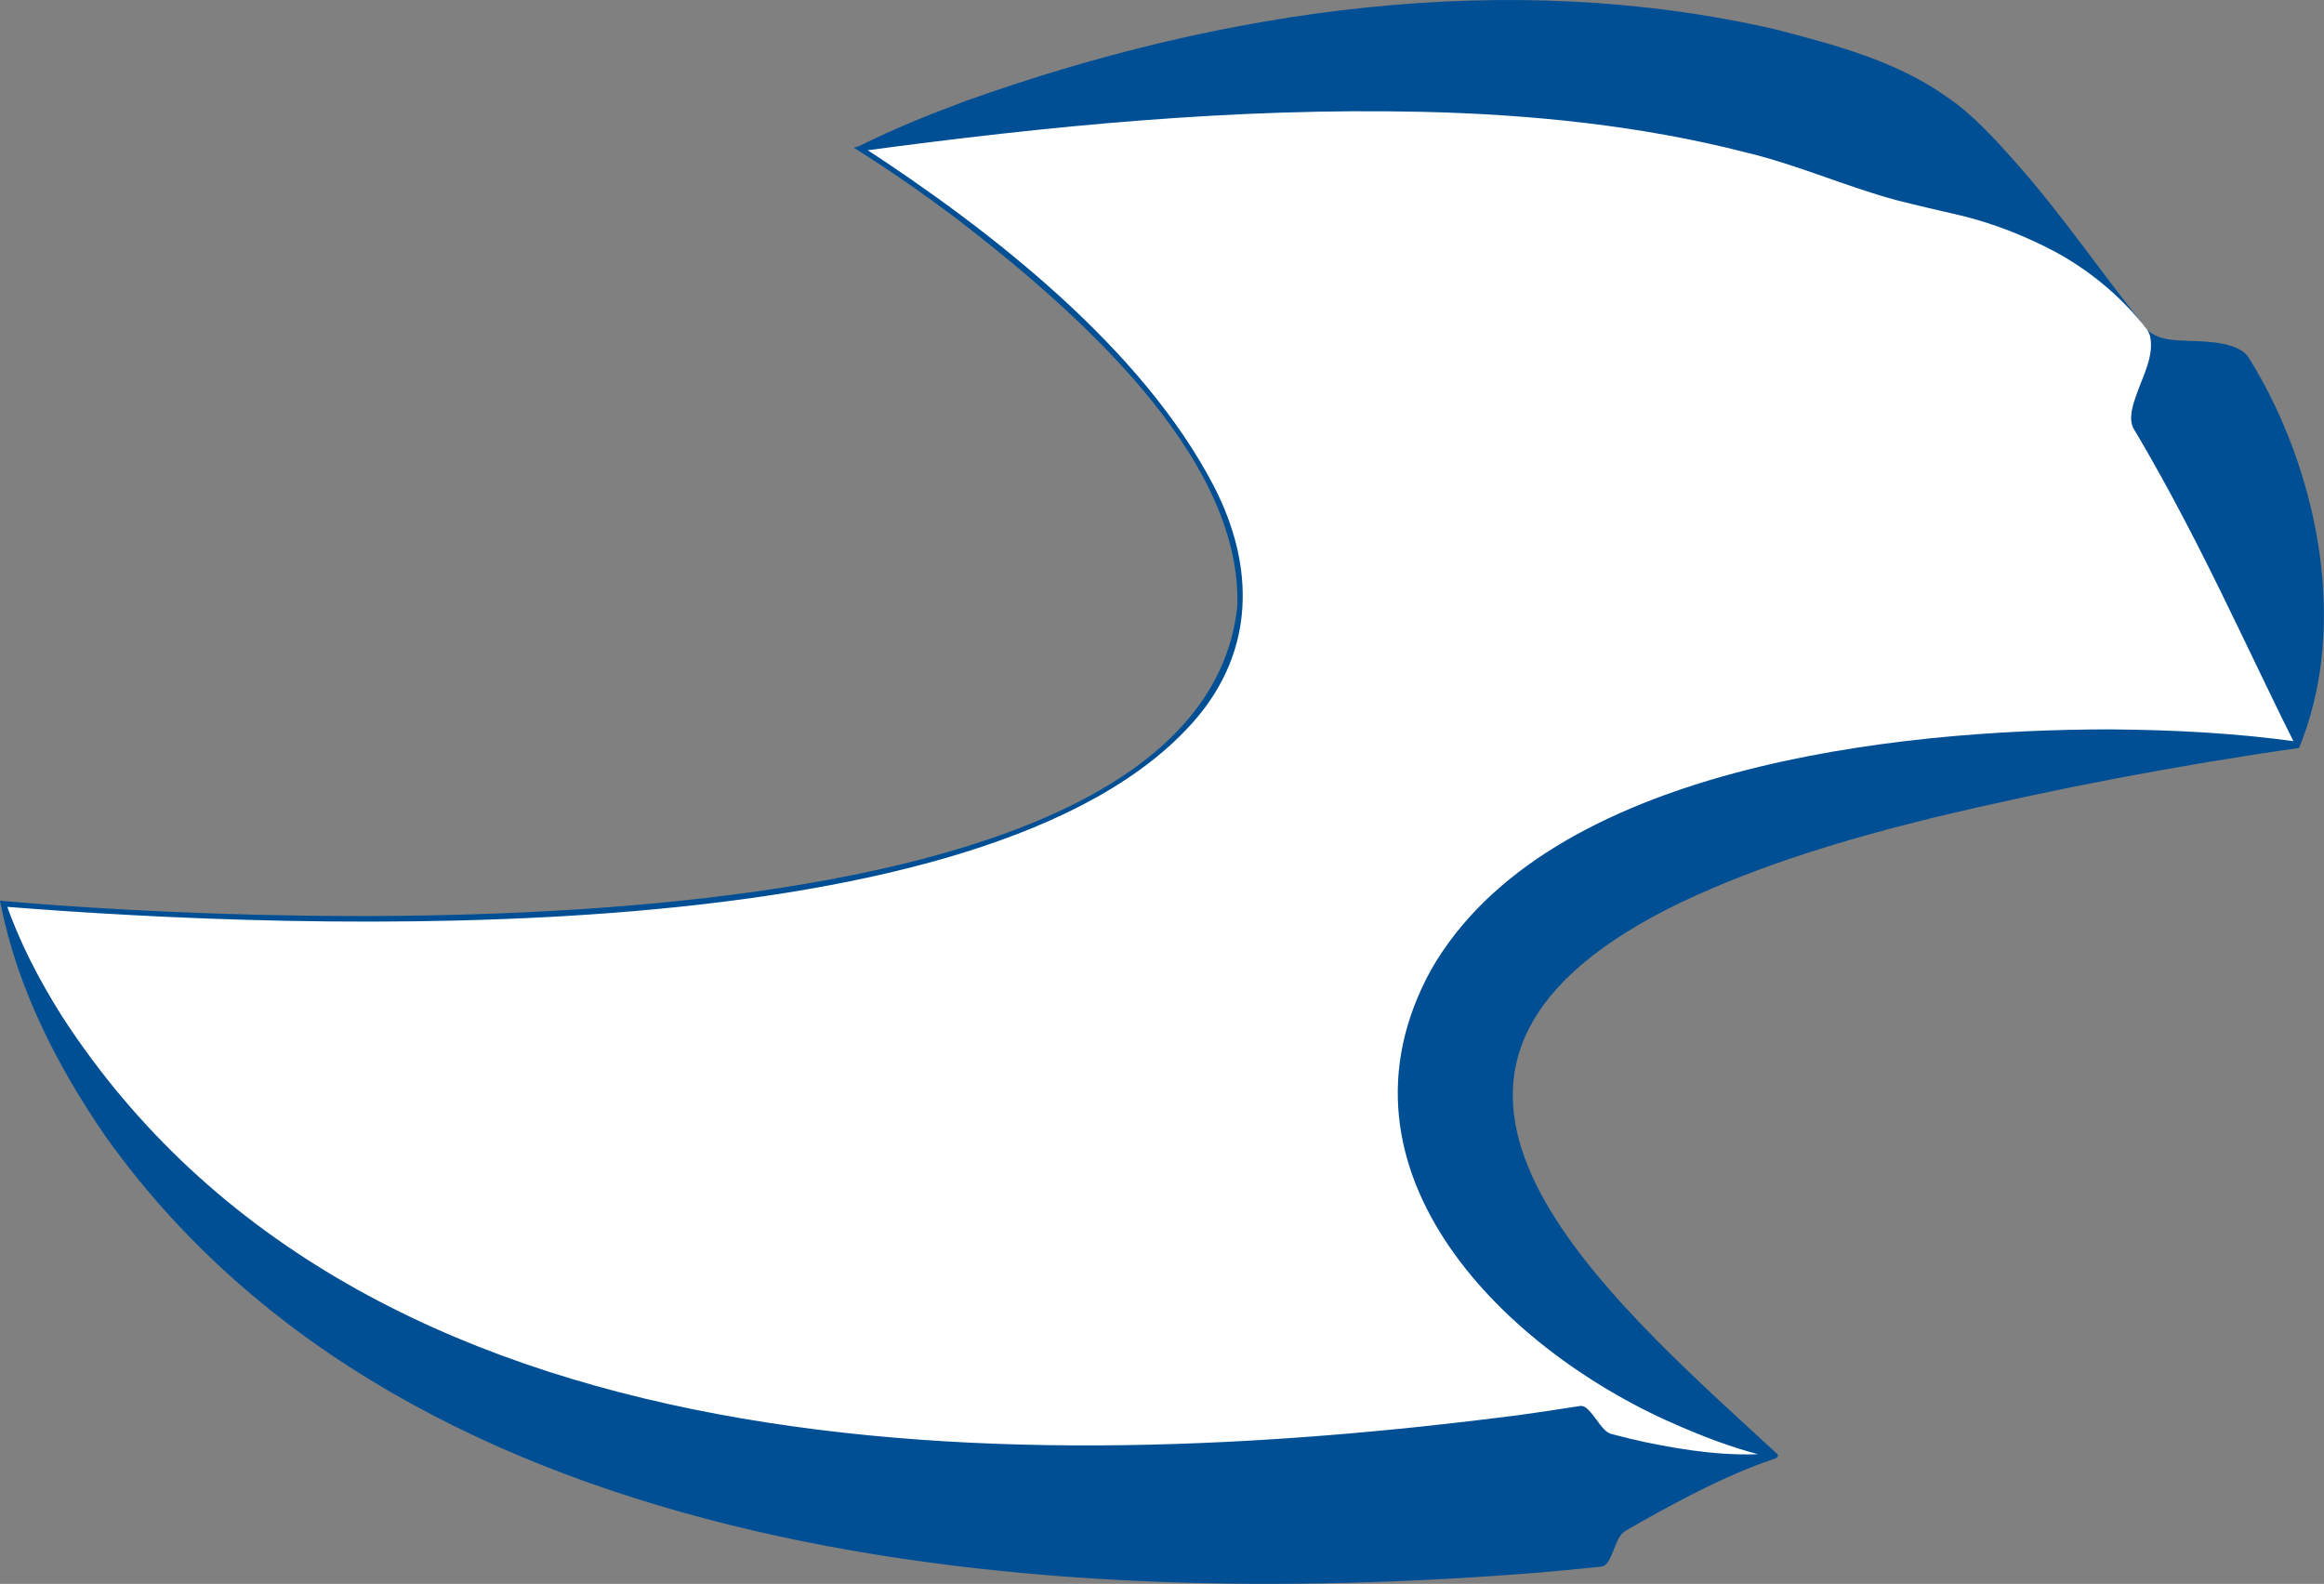 <?xml version="1.0" encoding="UTF-8"?><svg id="_图层_2_复制" xmlns="http://www.w3.org/2000/svg" viewBox="0 0 424.12 289.06"><rect x="0" y="0" width="424.12" height="289.06" fill="#808080" stroke="none"/><defs><style>.cls-1{fill:#fff;}.cls-2{fill:#004f94;}</style></defs><path class="cls-1" d="M323.98,265.67s-79.52-39.76-53.01-84.82c26.51-45.06,148.38-44.97,148.38-44.97,0,0-.19-65.69-55.99-101.67-76-49-206.36-7.1-206.36-7.1,0,0,86.61,53.09,66.26,95.42C193.79,183.85,.61,164.94,.61,164.94c0,0,17.03,76.17,125.59,101.72,93.66,22.05,197.78-1,197.78-1Z"/><path class="cls-2" d="M323.49,265.6c-.08,.15,.09,.47,.2,.49,0,0-.07-.01-.07-.01,0,0-.14-.03-.14-.03-5.64-1.27-11.1-3.25-16.41-5.53-32.09-13.47-66.1-46.66-45.92-83.51,21.33-37.28,85.12-43.87,123.87-43.9,11.49,.09,22.95,.66,34.33,2.26,0,0-.5,.5-.5,.5-3.41-6.72-6.33-13.01-9.31-19.12-5.72-11.9-11.28-23.15-17.77-34.44-.79-1.35-1.56-2.71-2.37-4.04-.79-1.35-.56-3.32,.37-5.87,1.13-3.5,3.44-7.36,2.6-11.09-.24-.88-.81-1.54-1.38-2.22-4.39-5.37-9.85-9.85-15.97-13.16-5.35-2.84-11.01-5.06-16.86-6.53-4.06-.93-8.27-1.9-12.18-2.9-9.35-2.54-18.01-6.47-27.52-8.72-18.93-4.86-39.13-6.92-58.89-7.37-34.25-.77-67.85,2.52-102.43,7.17,0,0,.11-.9,.11-.9,23.54,15.31,51.24,36.87,64.33,62.15,7.44,14.5,7.48,29.88-3.52,42.59C180.53,174.64,55.11,169.82,.57,165.44c0,0,.54-.61,.53-.61,2.47,7.18,6.05,13.98,10.05,20.38,55.04,85.26,175.69,84.64,265.73,73.09,3.71-.52,7.41-1.06,11.11-1.65,.52-.14,.97-.09,1.45,.26,1.12,.83,2.36,3.04,3.39,4.02,.55,.56,1.06,.75,1.55,.85,1.98,.53,3.96,.99,5.95,1.43,7.56,1.56,15.15,2.66,22.83,2.05,0,0,.36-.04,.36-.04,.11-.02-.02,0-.05,.09-.05,.08-.04,.21,.02,.29h0Zm.99,.12c-.06,.1-.17,.26-.34,.37-.15,.11-.39,.16-.4,.17,0,0-.35,.11-.35,.11-8.32,2.87-16.09,7-23.82,11.33,0,0-2.72,1.57-2.72,1.57-1.99,.94-2.28,4.49-3.61,6.05-.39,.48-.85,.61-1.4,.63-3.92,.41-7.83,.78-11.75,1.11-88.4,6.99-204.74-1.03-260.75-79.56C10.46,194.63,3.2,180.44,.13,165.05c0,0-.13-.72-.13-.72,0,0,.66,.11,.66,.11,48.73,4.26,218.04,12.15,225.14-53.74,.96-27.72-30.35-54.65-50.62-70.33-6.27-4.74-12.71-9.26-19.37-13.41,0,0,1.03-.32,1.03-.32,6.32-3.15,12.84-5.78,19.44-8.23C223.16,1.67,274.92-5.94,324.06,5.37c10.7,2.8,21.92,5.71,31.13,12.25,4.61,3.06,8.8,7.66,12.46,11.8,8.39,9.36,15.6,20.06,23.36,29.67,1.91,3.16,5.68,2.98,9.08,3.15,3.43,.08,8.78,.37,10.4,3.2,.98,1.63,1.96,3.27,2.84,4.95,10.36,19.48,14.83,45.27,6.24,66.1-22.31,3.21-44.71,7.47-66.57,12.69-15.8,3.9-31.64,8.57-46.28,15.54-60.05,28.93-18.98,67.06,14.27,97.56,0,0,1.6,1.46,1.6,1.46,0,0,.8,.74,.8,.74,0,0,.4,.37,.4,.37l.2,.18,.1,.09s.05,.05,.05,.05c.15,.04,.37,.39,.32,.55h0Z"/></svg>